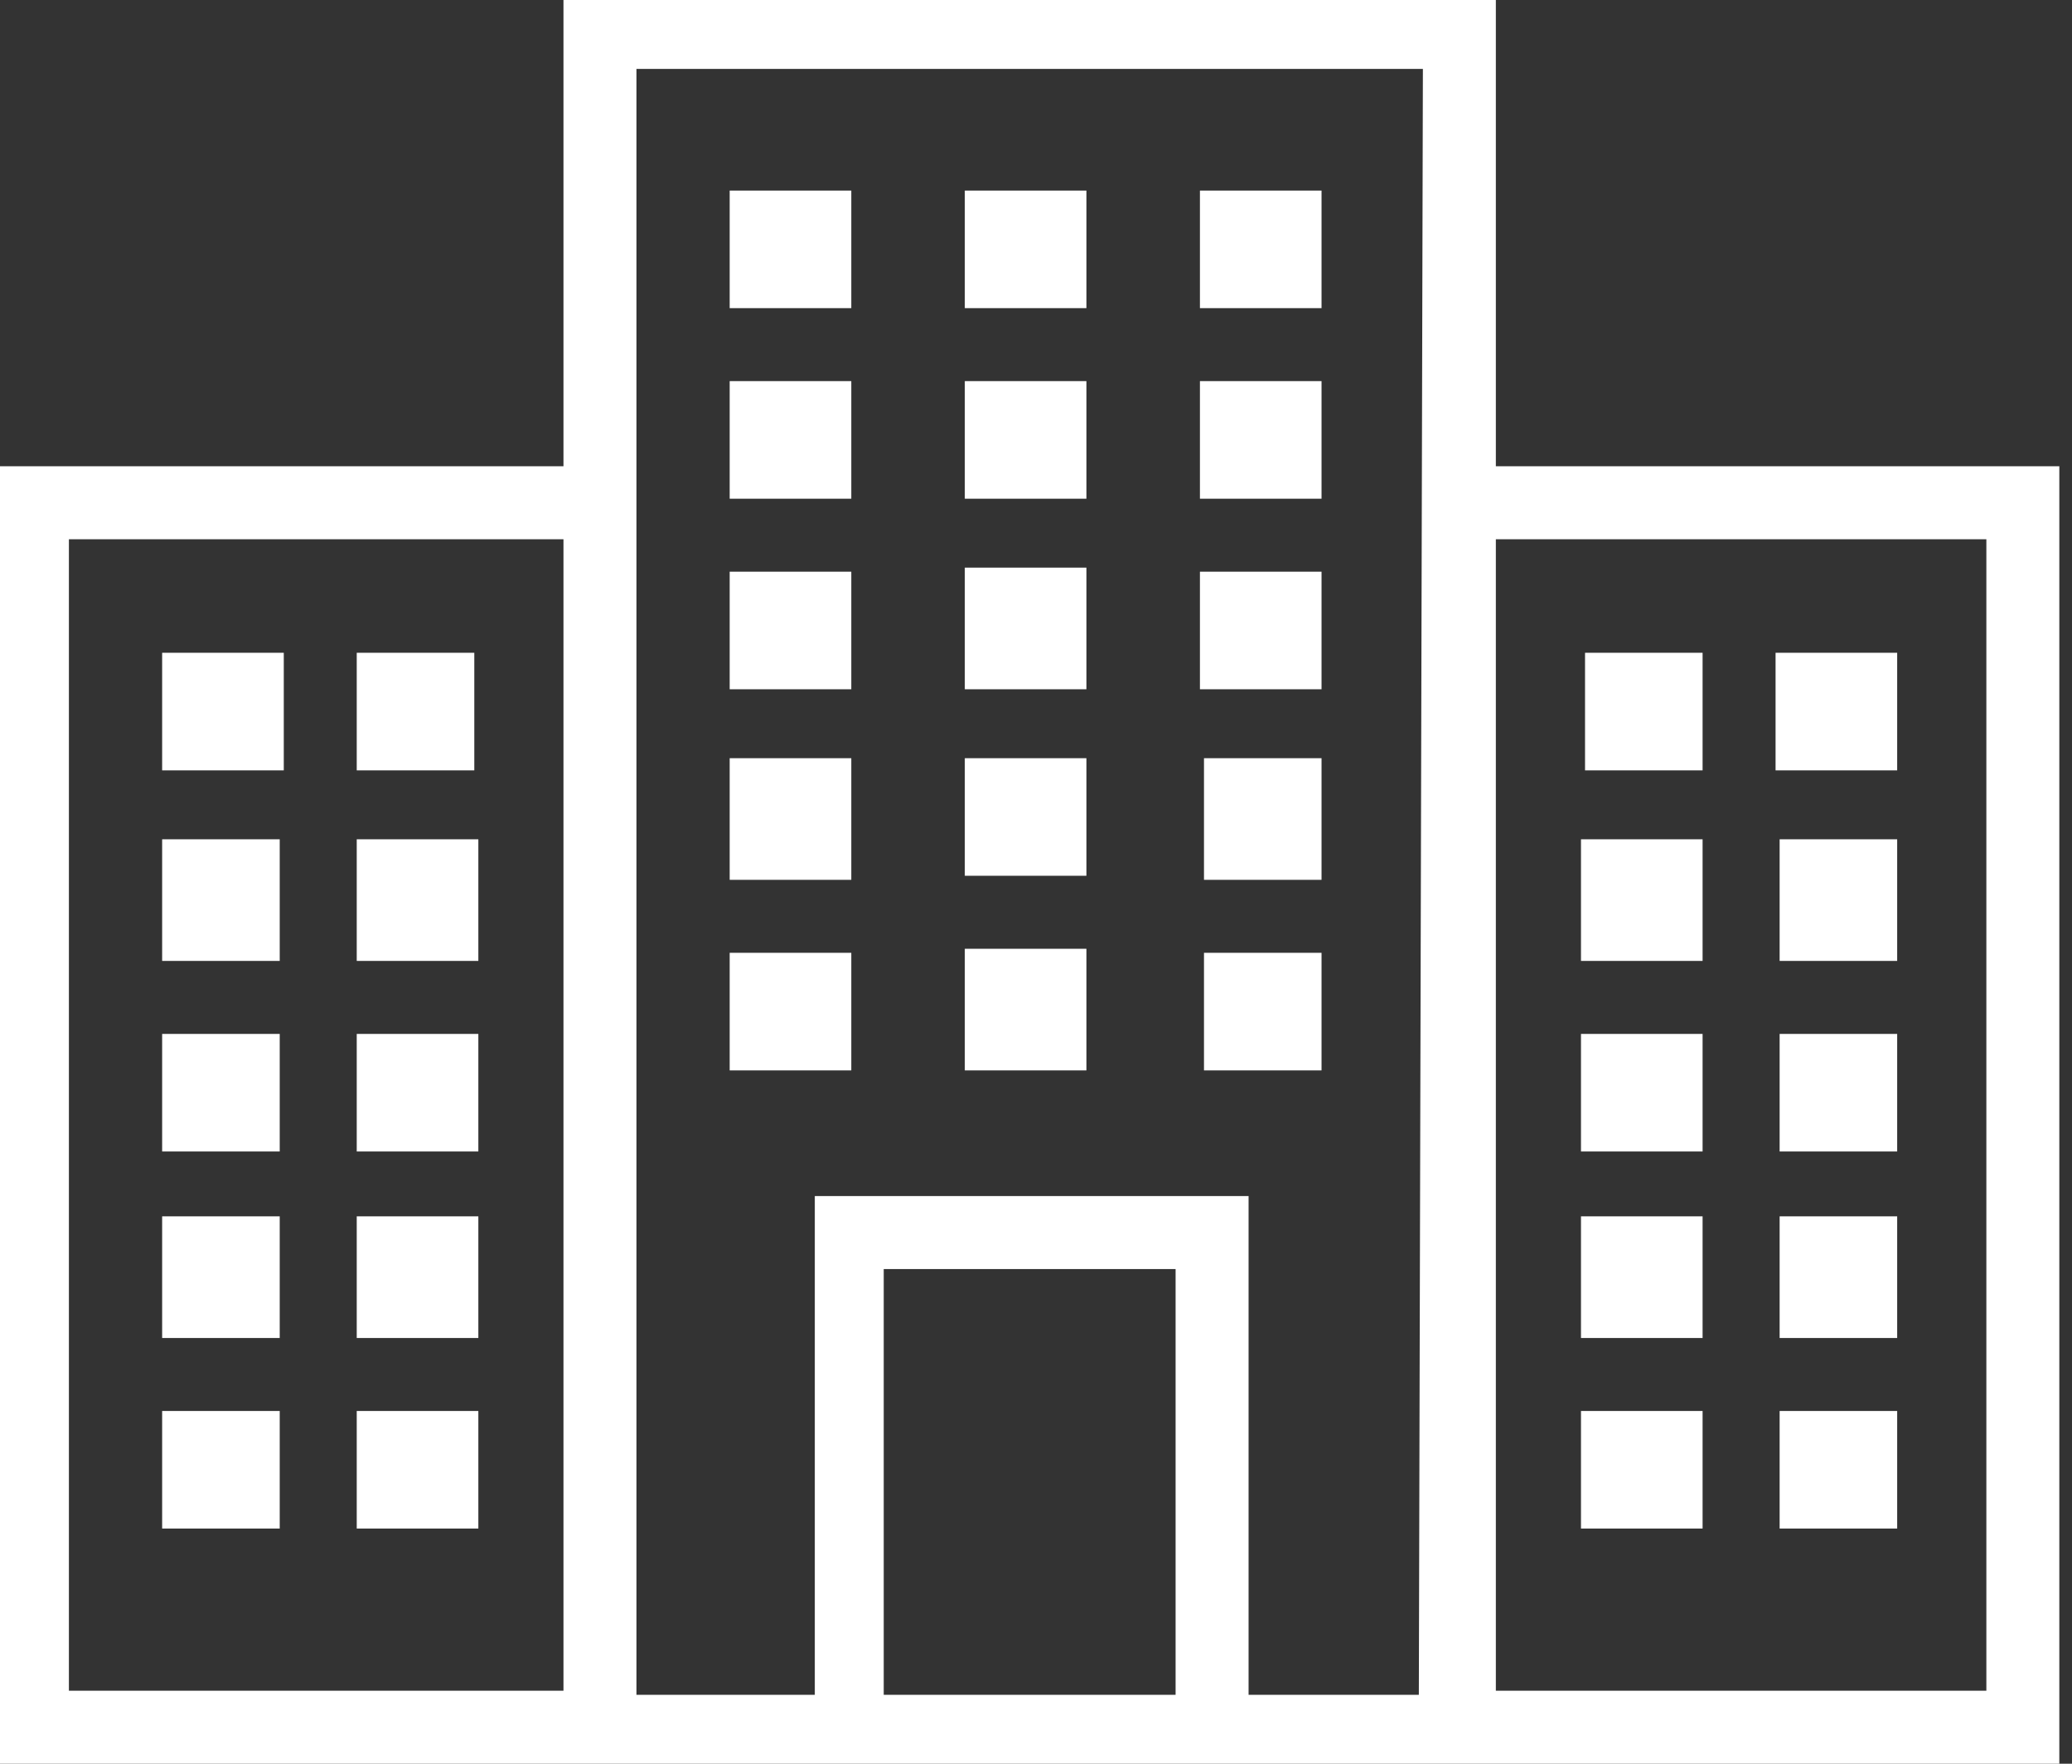 <svg width="94" height="80" viewBox="0 0 94 80" fill="none" xmlns="http://www.w3.org/2000/svg">
<rect x="0" y="0" width="94" height="80" fill="#333333" stroke="none"/>
<g clip-path="url(#clip0_1_54)">
<path d="M7.356 29.609H12.874V34.943H7.356V29.609ZM16.184 29.609H21.517V34.943H16.184V29.609ZM7.356 38.069H12.69V43.586H7.356V38.069ZM16.184 38.069H21.701V43.586H16.184V38.069ZM7.356 46.897H12.69V52.23H7.356V46.897ZM16.184 46.897H21.701V52.23H16.184V46.897ZM7.356 55.172H12.69V60.69H7.356V55.172ZM16.184 55.172H21.701V60.69H16.184V55.172ZM7.356 64H12.69V69.333H7.356V64ZM16.184 64H21.701V69.333H16.184V64Z" fill="white"/>
<path d="M93.425 21.149H67.862V0H25.563V21.149H0V80H93.425V21.149ZM25.563 76.69H3.126V24.46H25.563L25.563 76.69ZM53.333 76.874H40.092V57.563H53.333V76.874ZM36.965 54.253V76.874H28.874V3.126H64.552L64.368 76.874H56.644V54.253H36.965V54.253ZM90.115 76.69H67.862V24.46H90.115V76.69Z" fill="white"/>
<path d="M71.908 29.609H77.241V34.943H71.908V29.609ZM80.552 29.609H86.069V34.943H80.552V29.609ZM71.724 38.069H77.241V43.586H71.724V38.069ZM80.736 38.069H86.069V43.586H80.736V38.069ZM71.724 46.897H77.241V52.23H71.724V46.897ZM80.736 46.897H86.069V52.23H80.736V46.897ZM71.724 55.172H77.241V60.69H71.724V55.172ZM80.736 55.172H86.069V60.69H80.736V55.172ZM71.724 64H77.241V69.333H71.724V64ZM80.736 64H86.069V69.333H80.736V64ZM33.103 25.931H38.621V31.264H33.103V25.931ZM54.437 25.931H59.954V31.264H54.437V25.931ZM33.103 34.391H38.621V39.908H33.103V34.391ZM54.621 34.391H59.954V39.908H54.621V34.391ZM33.103 43.218H38.621V48.552H33.103V43.218ZM54.621 43.218H59.954V48.552H54.621V43.218ZM43.77 25.747H49.287V31.264H43.77V25.747ZM33.103 17.287H38.621V22.621H33.103V17.287ZM54.437 17.287H59.954V22.621H54.437V17.287ZM43.77 17.287H49.287V22.621H43.77V17.287ZM33.103 8.644H38.621V13.977H33.103V8.644ZM54.437 8.644H59.954V13.977H54.437V8.644ZM43.77 8.644H49.287V13.977H43.77V8.644ZM43.77 34.391H49.287V39.724H43.77V34.391ZM43.77 43.035H49.287V48.552H43.77V43.035Z" fill="white"/>
</g>
<defs>
<clipPath id="clip0_1_54">
<rect width="93.425" height="80" fill="white"/>
</clipPath>
</defs>
</svg>
